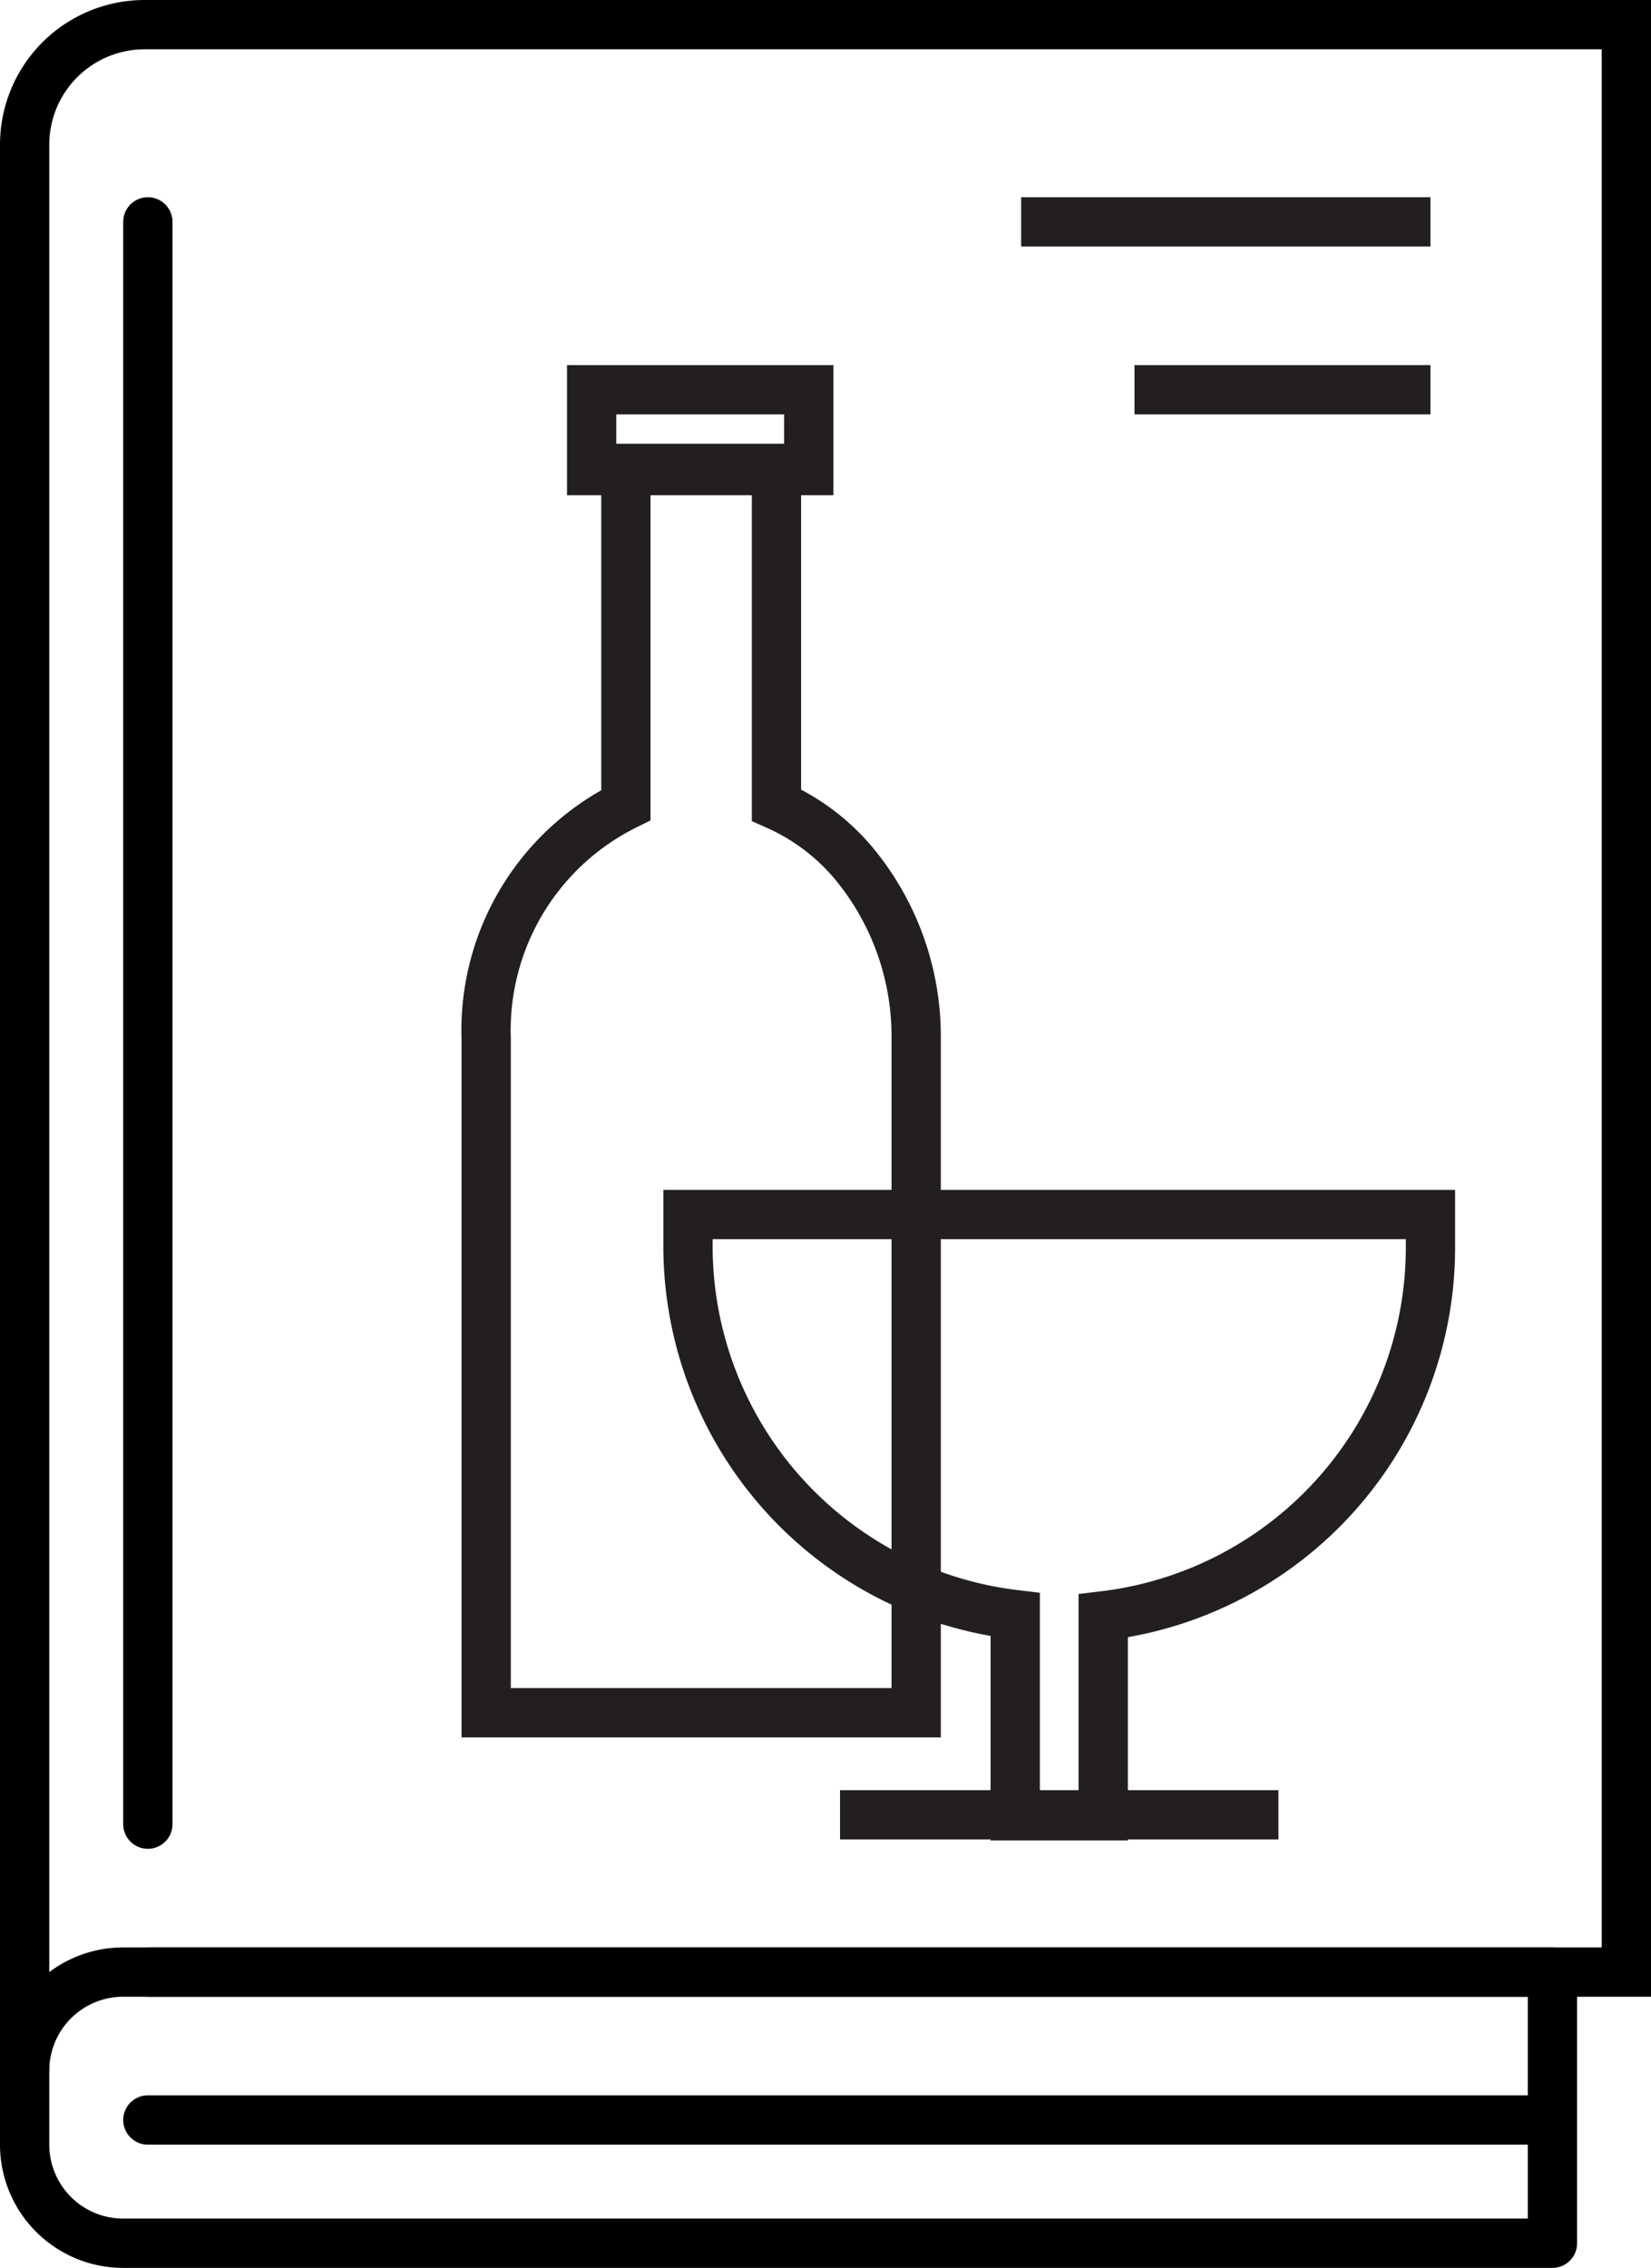 <svg xmlns="http://www.w3.org/2000/svg" viewBox="0 0 67 92"><defs><style>.cls-1,.cls-2,.cls-3{fill:none;stroke-width:2px;}.cls-1,.cls-2{stroke:#000;}.cls-1,.cls-3{stroke-miterlimit:10;}.cls-2{stroke-linecap:round;stroke-linejoin:round;}.cls-3{stroke:#231f20;}</style></defs><g id="Layer_2" data-name="Layer 2"><g id="Layer_1-2" data-name="Layer 1"><path class="cls-1" d="M6,80H66V1H5.86A4.87,4.87,0,0,0,1,5.86V84"/><path class="cls-2" d="M5,80H63a0,0,0,0,1,0,0V91a0,0,0,0,1,0,0H5a4,4,0,0,1-4-4V84a4,4,0,0,1,4-4Z"/><line class="cls-2" x1="6" y1="74" x2="6" y2="9"/><line class="cls-2" x1="6" y1="86" x2="63" y2="86"/><path class="cls-3" d="M37.18,42.14V69.48H19.73V42.14a10.19,10.19,0,0,1,5.67-9.48V19h6.11V32.66A8.7,8.7,0,0,1,34.63,35,11,11,0,0,1,37.18,42.14Z"/><rect class="cls-3" x="24.01" y="15.81" width="8.81" height="3.28"/><path class="cls-3" d="M58.05,49.27v1.28a15.05,15.05,0,0,1-13.28,15v8.11H41.2V65.5a15.06,15.06,0,0,1-13.28-15V49.27Z"/><line class="cls-3" x1="34.09" y1="73.62" x2="51.88" y2="73.62"/><line class="cls-3" x1="58.05" y1="9" x2="41.44" y2="9"/><line class="cls-3" x1="58.05" y1="15.81" x2="46.04" y2="15.81"/></g></g></svg>